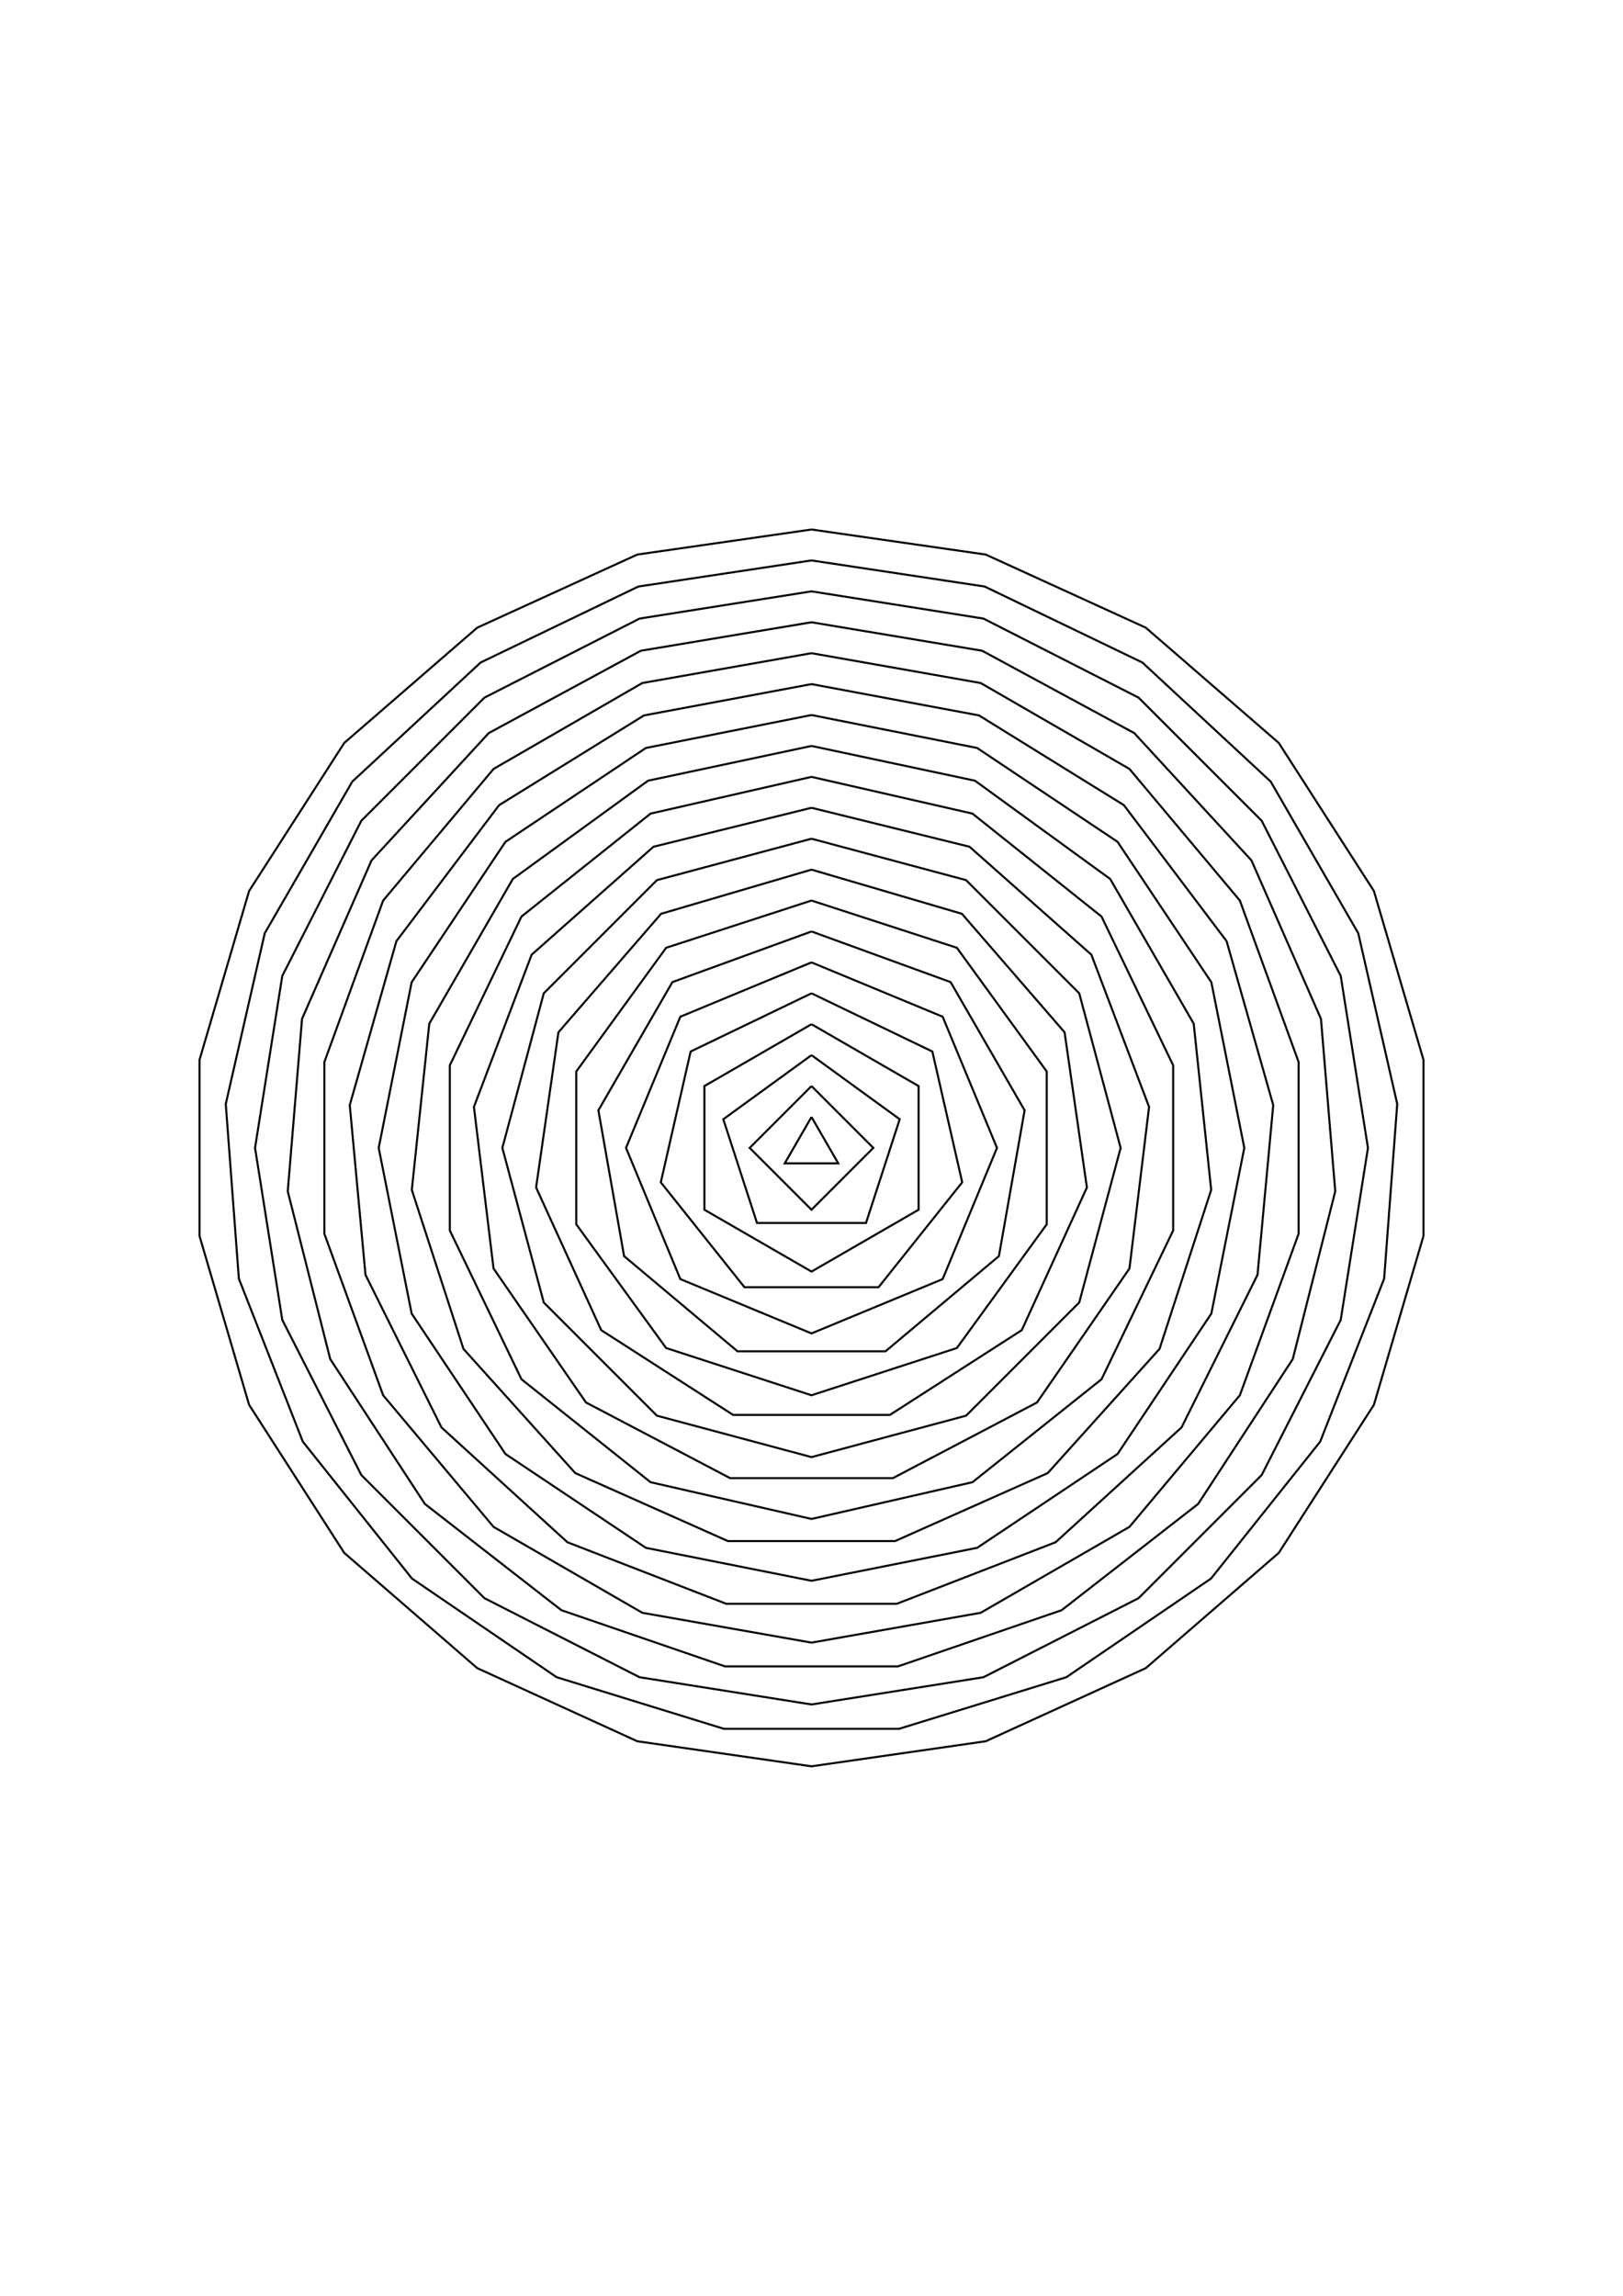<?xml version="1.0" encoding="utf-8" ?>
<svg xmlns="http://www.w3.org/2000/svg" xmlns:cc="http://creativecommons.org/ns#" xmlns:dc="http://purl.org/dc/elements/1.1/" xmlns:ev="http://www.w3.org/2001/xml-events" xmlns:inkscape="http://www.inkscape.org/namespaces/inkscape" xmlns:rdf="http://www.w3.org/1999/02/22-rdf-syntax-ns#" xmlns:sodipodi="http://sodipodi.sourceforge.net/DTD/sodipodi-0.dtd" xmlns:xlink="http://www.w3.org/1999/xlink" baseProfile="tiny" height="29.7cm" version="1.2" viewBox="0 0 793.701 1122.52" width="21.0cm">
  <defs/>
  <g fill="none" id="layer1" inkscape:groupmode="layer" inkscape:label="1" stroke="black" style="display:inline">
    <path d="M396.85,546.142 L409.943,568.819 L383.758,568.819 L396.85,546.142"/>
    <path d="M396.85,531.024 L427.087,561.26 L396.85,591.496 L366.614,561.26 L396.85,531.024"/>
    <path d="M396.85,515.906 L439.985,547.245 L423.509,597.952 L370.192,597.952 L353.716,547.245 L396.85,515.906"/>
    <path d="M396.85,500.787 L449.221,531.024 L449.221,591.496 L396.85,621.732 L344.48,591.496 L344.48,531.024 L396.85,500.787"/>
    <path d="M396.85,485.669 L455.949,514.13 L470.546,578.08 L429.648,629.365 L364.053,629.365 L323.155,578.08 L337.751,514.13 L396.85,485.669"/>
    <path d="M396.85,470.551 L460.991,497.119 L487.559,561.26 L460.991,625.401 L396.85,651.969 L332.71,625.401 L306.142,561.26 L332.71,497.119 L396.85,470.551"/>
    <path d="M396.85,455.433 L464.875,480.192 L501.069,542.883 L488.499,614.173 L433.045,660.704 L360.656,660.704 L305.202,614.173 L292.631,542.883 L328.826,480.192 L396.85,455.433"/>
    <path d="M396.85,440.315 L467.94,463.413 L511.876,523.886 L511.876,598.634 L467.94,659.106 L396.85,682.205 L325.761,659.106 L281.825,598.634 L281.825,523.886 L325.761,463.413 L396.85,440.315"/>
    <path d="M396.85,425.197 L470.412,446.796 L520.618,504.737 L531.528,580.624 L499.68,650.362 L435.184,691.811 L358.517,691.811 L294.021,650.362 L262.172,580.624 L273.083,504.737 L323.289,446.796 L396.85,425.197"/>
    <path d="M396.85,410.079 L472.441,430.333 L527.777,485.669 L548.031,561.26 L527.777,636.85 L472.441,692.187 L396.85,712.441 L321.26,692.187 L265.924,636.85 L245.669,561.26 L265.924,485.669 L321.26,430.333 L396.85,410.079"/>
    <path d="M396.85,394.961 L474.133,414.009 L533.712,466.791 L561.937,541.215 L552.343,620.23 L507.127,685.737 L436.648,722.727 L357.052,722.727 L286.574,685.737 L241.358,620.23 L231.764,541.215 L259.989,466.791 L319.567,414.009 L396.85,394.961"/>
    <path d="M396.85,379.843 L475.564,397.808 L538.688,448.148 L573.719,520.891 L573.719,601.629 L538.688,674.372 L475.564,724.711 L396.85,742.677 L318.136,724.711 L255.013,674.372 L219.982,601.629 L219.982,520.891 L255.013,448.148 L318.136,397.808 L396.85,379.843"/>
    <path d="M396.85,364.724 L476.789,381.716 L542.905,429.752 L583.767,500.527 L592.309,581.803 L567.055,659.528 L512.371,720.26 L437.712,753.501 L355.988,753.501 L281.33,720.26 L226.646,659.528 L201.392,581.803 L209.934,500.527 L250.796,429.752 L316.912,381.716 L396.85,364.724"/>
    <path d="M396.85,349.606 L477.847,365.717 L546.512,411.598 L592.393,480.264 L608.504,561.26 L592.393,642.256 L546.512,710.921 L477.847,756.802 L396.85,772.913 L315.854,756.802 L247.189,710.921 L201.308,642.256 L185.197,561.26 L201.308,480.264 L247.189,411.598 L315.854,365.717 L396.85,349.606"/>
    <path d="M396.85,334.488 L478.77,349.802 L549.625,393.674 L599.848,460.179 L622.655,540.336 L614.965,623.319 L577.818,697.92 L516.23,754.065 L438.52,784.17 L355.181,784.17 L277.471,754.065 L215.883,697.92 L178.736,623.319 L171.046,540.336 L193.853,460.179 L244.075,393.674 L314.931,349.802 L396.85,334.488"/>
    <path d="M396.85,319.37 L479.582,333.958 L552.334,375.962 L606.333,440.315 L635.065,519.256 L635.065,603.264 L606.333,682.205 L552.334,746.558 L479.582,788.562 L396.85,803.15 L314.119,788.562 L241.367,746.558 L187.368,682.205 L158.635,603.264 L158.635,519.256 L187.368,440.315 L241.367,375.962 L314.119,333.958 L396.85,319.37"/>
    <path d="M396.85,304.252 L480.301,318.177 L554.708,358.445 L612.009,420.69 L645.994,498.168 L652.98,582.483 L632.211,664.499 L585.937,735.327 L519.173,787.292 L439.152,814.762 L354.548,814.762 L274.528,787.292 L207.764,735.327 L161.489,664.499 L140.72,582.483 L147.707,498.168 L181.692,420.69 L238.993,358.445 L313.4,318.177 L396.85,304.252"/>
    <path d="M396.85,289.134 L480.942,302.453 L556.802,341.105 L617.005,401.308 L655.658,477.168 L668.976,561.26 L655.658,645.351 L617.005,721.211 L556.802,781.414 L480.942,820.067 L396.85,833.386 L312.759,820.067 L236.899,781.414 L176.696,721.211 L138.043,645.351 L124.724,561.26 L138.043,477.168 L176.696,401.308 L236.899,341.105 L312.759,302.453 L396.85,289.134"/>
    <path d="M396.85,274.016 L481.517,286.777 L558.661,323.928 L621.427,382.166 L664.238,456.318 L683.291,539.794 L676.893,625.178 L645.611,704.882 L592.226,771.825 L521.481,820.058 L439.662,845.296 L354.039,845.296 L272.22,820.058 L201.475,771.825 L148.09,704.882 L116.808,625.178 L110.409,539.794 L129.462,456.318 L172.274,382.166 L235.04,323.928 L312.184,286.777 L396.85,274.016"/>
    <path d="M396.85,258.898 L482.036,271.145 L560.32,306.897 L625.361,363.255 L671.889,435.654 L696.135,518.229 L696.135,604.29 L671.889,686.866 L625.361,759.265 L560.32,815.623 L482.036,851.374 L396.85,863.622 L311.665,851.374 L233.381,815.623 L168.34,759.265 L121.812,686.866 L97.566,604.29 L97.566,518.229 L121.812,435.654 L168.34,363.255 L233.381,306.897 L311.665,271.145 L396.85,258.898"/>
  </g>
</svg>
